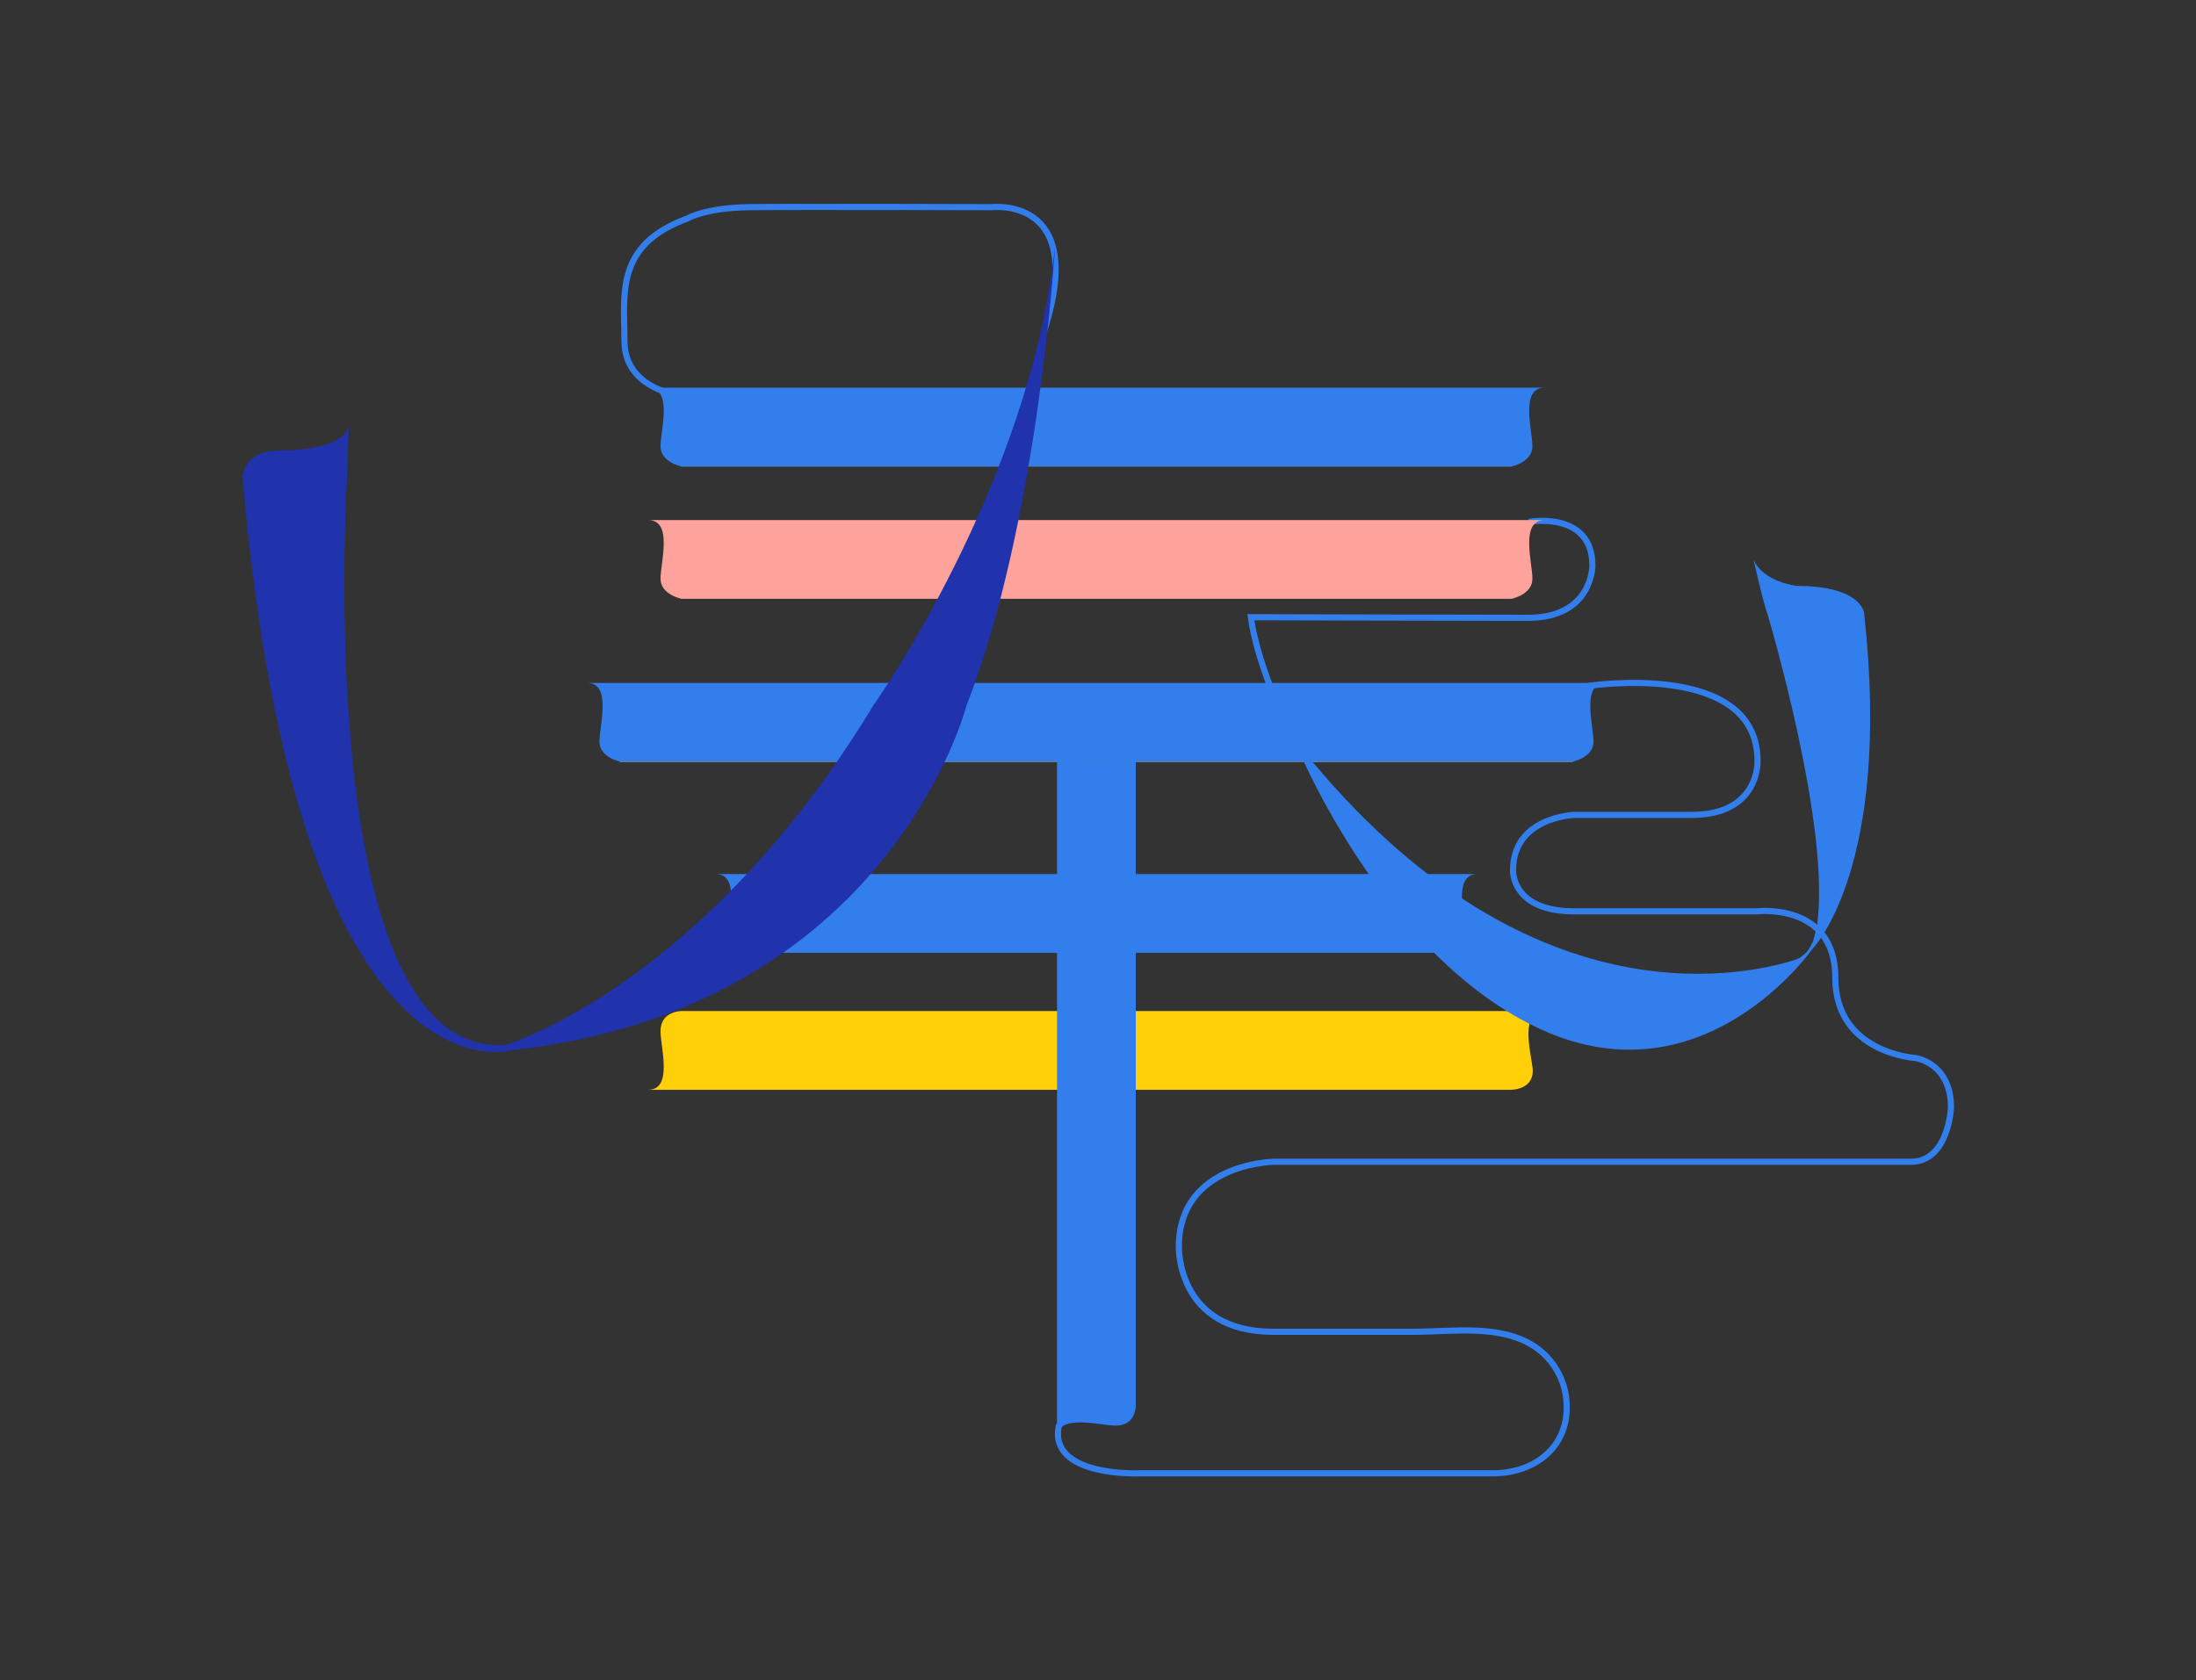 <?xml version="1.0" encoding="UTF-8"?>
<svg id="top09" xmlns="http://www.w3.org/2000/svg" viewBox="0 0 179 137">
  <rect x="0" y="0" width="179" height="137" fill="#333333" stroke="none"/>
  <defs>
    <style>
      .stroke-width {
        stroke-width: .5px;
      }

      .stroke-linecap{
        stroke-linecap: round;
      }

      .stroke-color-1 {
        stroke: #ffcf08;
      }

      .stroke-color-2 {
        stroke: #fea39c;
      }

      .stroke-color-3 {
        stroke:#327eed;
      }

      .stroke-color-4 {
        stroke: #2032ac;
      }      
    </style>
    <linearGradient id="color-1" gradientTransform="rotate(90)">
      <stop offset="0%" stop-color="#ffcf08" />
      <stop offset="100%" stop-color="#ffcf08" />
      <stop offset="100%" stop-color="white" />
    </linearGradient>
    <linearGradient id="color-2" gradientTransform="rotate(90)">
      <stop offset="0%" stop-color="#fea39c" />
      <stop offset="100%" stop-color="#fea39c" />
      <stop offset="100%" stop-color="white" />
    </linearGradient>
    <linearGradient id="color-3" gradientTransform="rotate(90)">
      <stop offset="0%" stop-color="#327eed" />
      <stop offset="100%" stop-color="#327eed" />
      <stop offset="100%" stop-color="white" />
    </linearGradient>   
    <linearGradient id="color-4" gradientTransform="rotate(90)">
      <stop offset="0%" stop-color="#2032ac" />
      <stop offset="100%" stop-color="#2032ac" />
      <stop offset="100%" stop-color="white" />
    </linearGradient>    
  </defs>
  <path class="stroke-width stroke-linecap stroke-color-3" d="m130.9,82.29c-26.75-12.12-28.94-31.97-28.94-31.97,0,0,18.3.05,22.6.05,5.24,0,5.24-4.24,5.24-4.24.01-4.45-5.05-3.6-5.05-3.6" fill="none"/>
  <path class="stroke-width stroke-linecap stroke-color-3" d="m129.5,55.92s13.76-2.11,13.76,6.13c0,0,.19,4.39-5.39,4.39h-9.56s-4.98.17-4.98,4.51c0,0-.15,3.35,4.98,3.35h14.94s6.35-.74,6.35,5.42,6.54,6.54,6.54,6.54c0,0,2.89.39,2.89,4.04,0,0-.19,4.42-3.28,4.42h-51.96s-7.7.14-7.7,6.92c0,0-.19,6.94,7.7,6.94h11.4c3.21,0,7.18-.66,9.98,1.26,1.34.92,2.27,2.43,2.48,4.05.51,3.86-2.38,6.23-5.97,6.23h-28.82s-7.4.32-6.56-3.86" fill="none"/>
  <path class="stroke-width stroke-linecap stroke-color-3" d="m55,32.14s-4.1-.6-4.1-4.35-.8-7.81,5.12-9.97c0,0,1.44-.88,5.05-.93,3.61-.05,19.75,0,19.75,0,0,0,7.82-.96,4.32,9.98" fill="none"/>
  <path class="color-1" d="m125.91,82.43H55.55s-1.71-.01-1.71,1.64c0,1.31,1.04,4.78-1.01,4.78h70.37s1.94,0,1.72-1.81c-.16-1.33-1.06-4.62,1-4.62Z" fill="url(#color-1)"/>
  <path class="color-3" d="m125.91,31.61H52.83c2.05,0,1.01,3.48,1.01,4.78s1.71,1.64,1.71,1.64h67.65s1.71-.33,1.71-1.64-1.04-4.78,1.01-4.78Z" fill="url(#color-3)"/>
  <path class="color-3" d="m130.9,55.68H47.85c2.05,0,1.01,3.48,1.01,4.78s1.71,1.64,1.71,1.64h77.61s1.71-.33,1.71-1.64-1.04-4.78,1.01-4.78h0Z" fill="url(#color-3)"/>
  <path class="color-3" d="m92.58,114.53v-52.44h-6.42v55.15c0-2.05,3.48-1.01,4.78-1.01,1.73,0,1.64-1.71,1.64-1.71Z" fill="url(#color-3)"/>
  <path class="color-3" d="m120.43,71.26h-62.1c2.05,0,1.01,3.48,1.01,4.78s1.71,1.64,1.71,1.64h56.67s1.71-.33,1.71-1.64-1.04-4.78,1.01-4.78h0Z" fill="url(#color-3)"/>
  <path class="color-3" d="m151.96,50.03s-.14-2.26-5.49-2.26c0,0-2.74-.29-3.54-2.16,0,0,.79,3.54,1.13,4.42,0,0,5.3,17.67,4.02,25.58l-.29,1.12c-.23.49-.52,1.16-1.44,1.52-4.7,1.48-22.81,5.17-40.94-18.1,0,0,7.03,17.81,20.27,23.81,13.24,5.99,22.01-6.54,22.01-6.54,0,0,6.57-6.55,4.26-27.39Z" fill="url(#color-3)"/>
  <path class="color-2" d="m125.91,42.4H52.83c2.05,0,1.01,3.48,1.01,4.78s1.71,1.64,1.71,1.64h67.65s1.71-.33,1.71-1.64-1.04-4.78,1.01-4.78Z" fill="url(#color-2)"/>
  <path class="color-4" d="m71.17,57.54c-13.86,22.86-29.91,27.64-29.91,27.64-15.96,1.23-12.97-46.27-12.97-46.27l.14-4.42c0,1.59-2.81,2.24-5.7,2.24s-2.96,2.19-2.96,2.19c4.47,51.58,21.77,46.73,21.77,46.73,30.92-3.35,37.23-28.1,37.23-28.1,5.89-15.06,7.23-37.49,7.23-37.49-2.02,19.47-14.84,37.49-14.84,37.49h0Z" fill="url(#color-4)"/>
</svg>